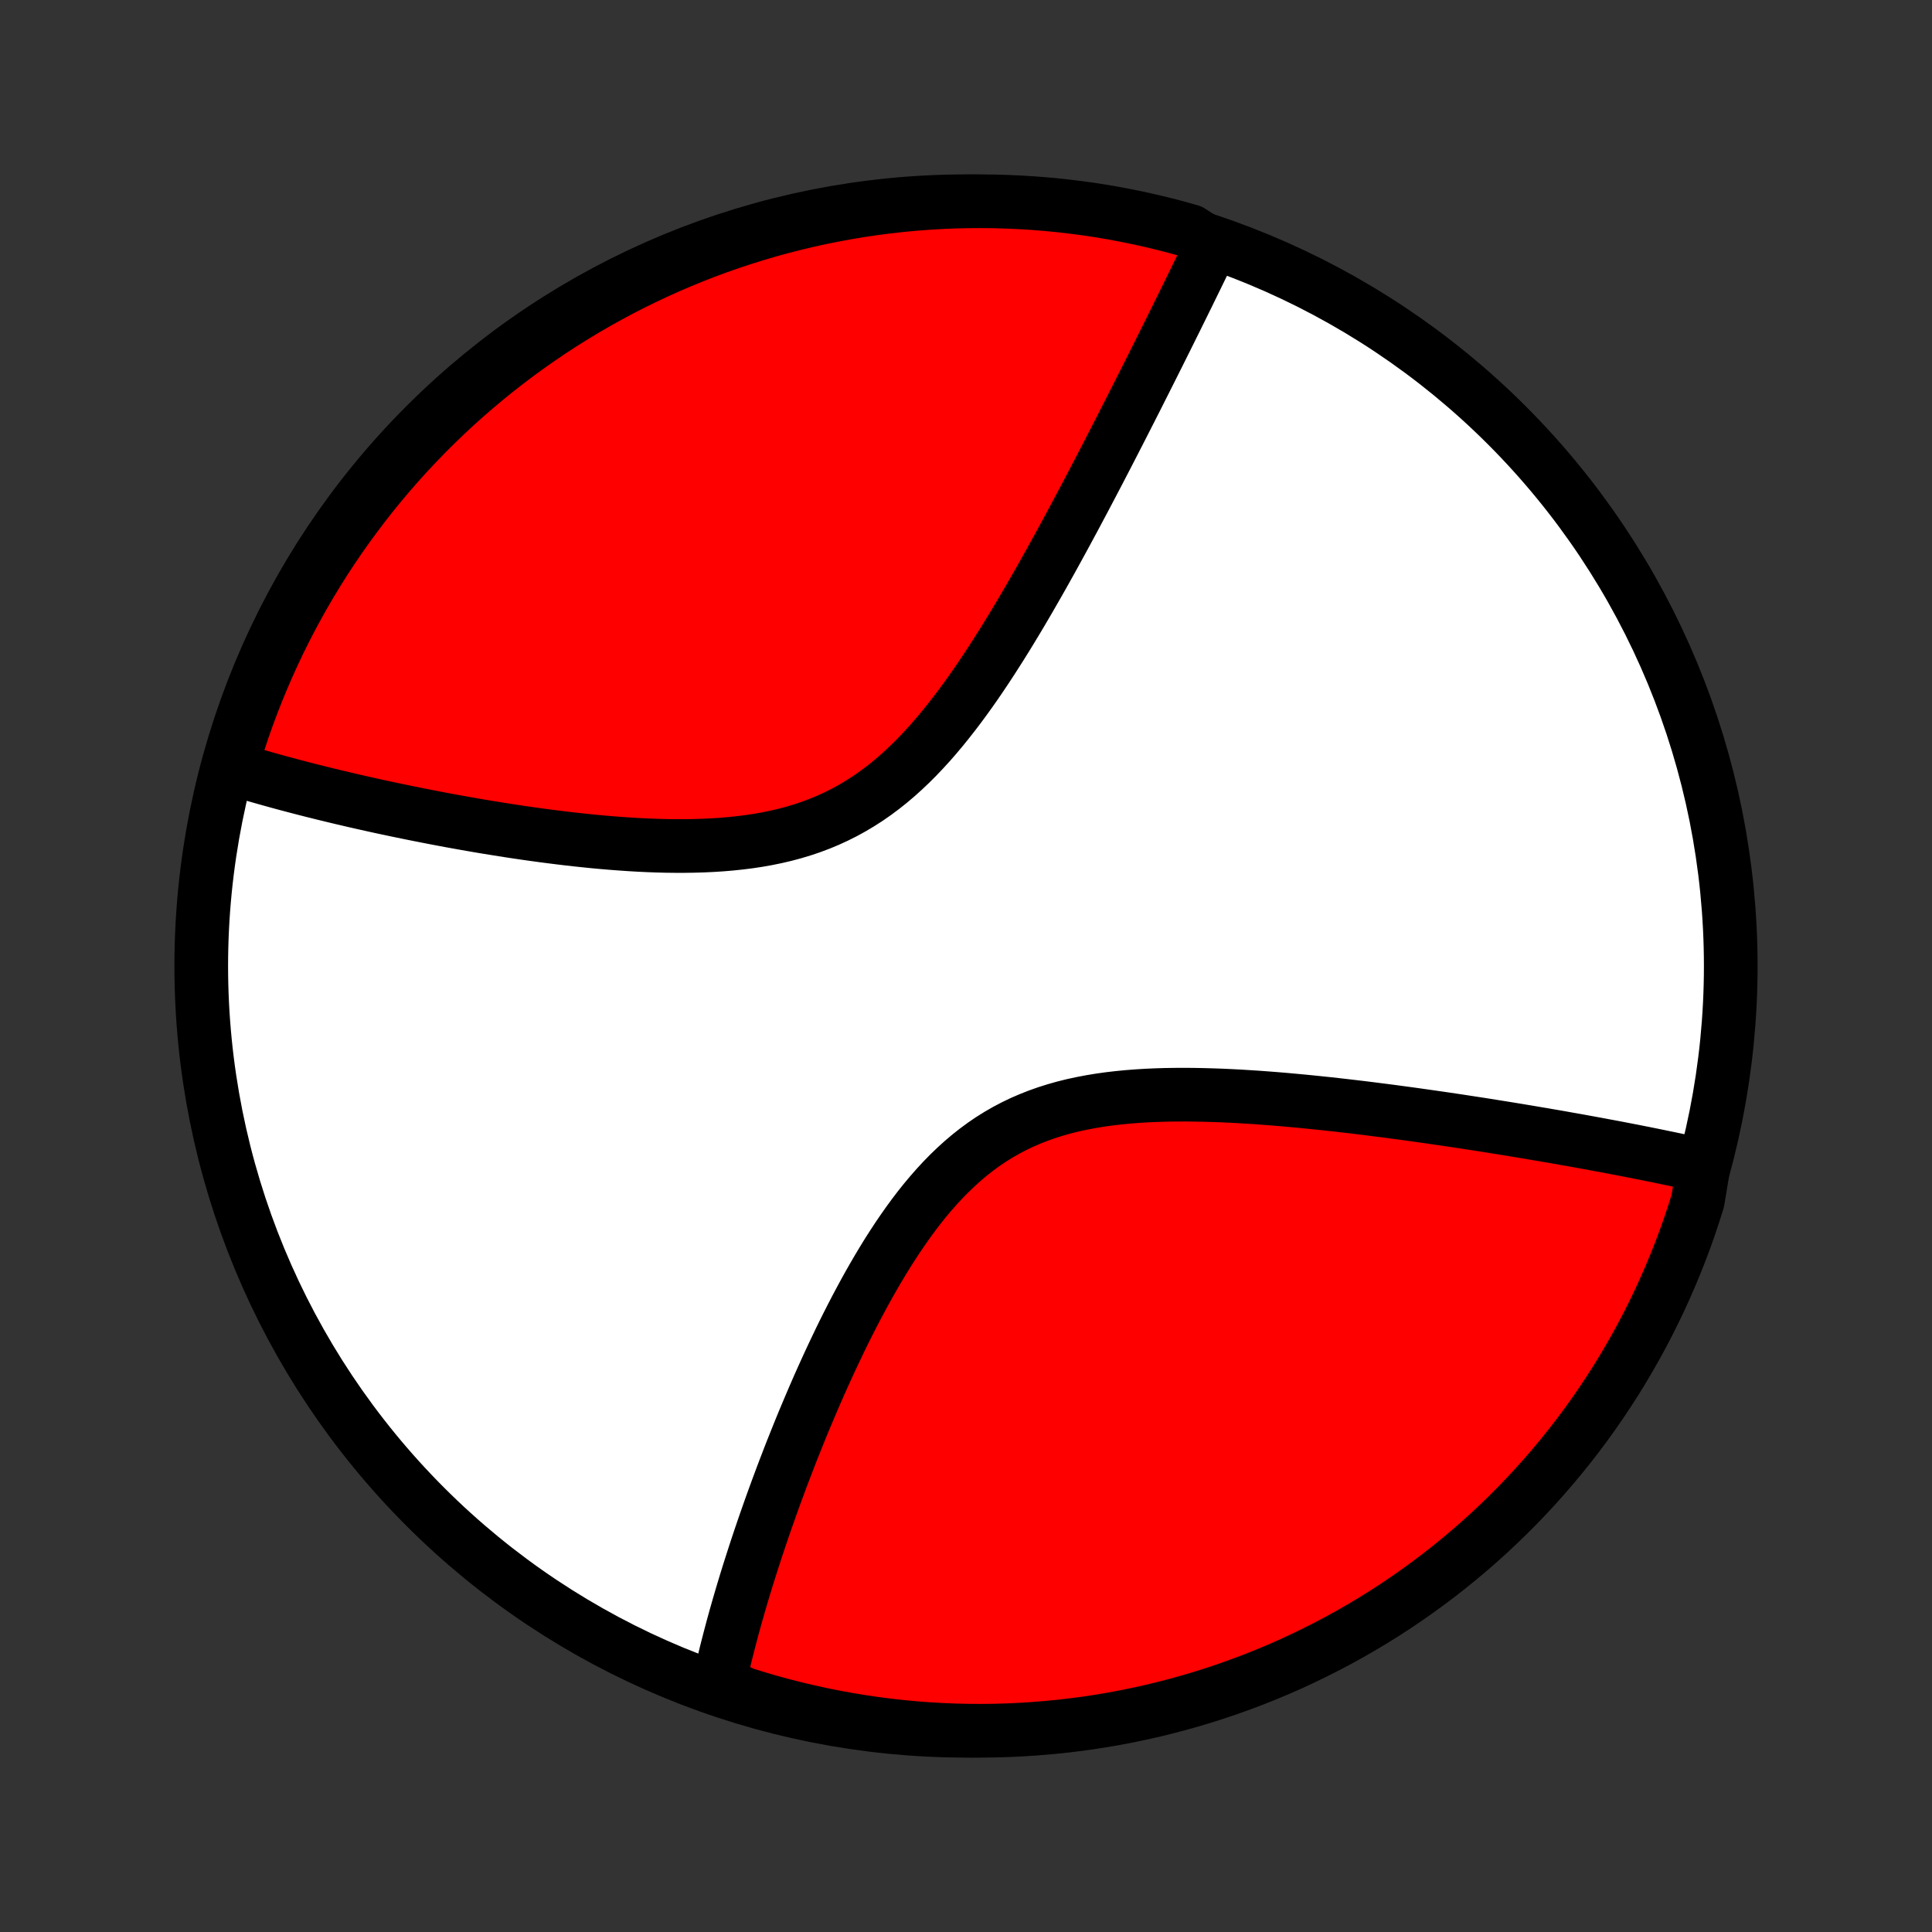 <?xml version="1.0" encoding="utf-8" standalone="no"?>
<!DOCTYPE svg PUBLIC "-//W3C//DTD SVG 1.1//EN"
  "http://www.w3.org/Graphics/SVG/1.1/DTD/svg11.dtd">
<!-- Created with matplotlib (http://matplotlib.org/) -->
<svg height="72pt" version="1.1" viewBox="0 0 72 72" width="72pt" xmlns="http://www.w3.org/2000/svg" xmlns:xlink="http://www.w3.org/1999/xlink">
 <rect x="0" y="0" width="72" height="72" fill="#333333" stroke="none"/>
 <defs>
  <style type="text/css">
*{stroke-linecap:butt;stroke-linejoin:round;}
  </style>
 </defs>
 <g id="figure_1">
  <g id="patch_1">
   <path d="
M0 72
L72 72
L72 0
L0 0
z
" style="fill:none;"/>
  </g>
  <g id="axes_1">
   <g id="PatchCollection_1">
    <defs>
     <path d="
M36 -7.5
C43.558 -7.5 50.808 -10.503 56.153 -15.848
C61.497 -21.192 64.5 -28.442 64.5 -36
C64.5 -43.558 61.497 -50.808 56.153 -56.153
C50.808 -61.497 43.558 -64.5 36 -64.5
C28.442 -64.5 21.192 -61.497 15.848 -56.153
C10.503 -50.808 7.5 -43.558 7.5 -36
C7.5 -28.442 10.503 -21.192 15.848 -15.848
C21.192 -10.503 28.442 -7.5 36 -7.5
z
" id="C0_0_a811fe30f3"/>
     <path d="
M63.492 -28.589
L63.314 -28.629
L63.134 -28.669
L62.954 -28.708
L62.59 -28.747
L62.406 -28.787
L62.22 -28.826
L62.034 -28.864
L61.846 -28.903
L61.657 -28.942
L61.467 -28.98
L61.275 -29.019
L61.082 -29.057
L60.887 -29.096
L60.691 -29.134
L60.493 -29.172
L60.293 -29.211
L60.092 -29.249
L59.889 -29.287
L59.685 -29.325
L59.478 -29.364
L59.27 -29.402
L59.06 -29.44
L58.848 -29.479
L58.634 -29.517
L58.418 -29.555
L58.2 -29.594
L57.98 -29.633
L57.757 -29.671
L57.532 -29.71
L57.305 -29.748
L57.076 -29.787
L56.844 -29.826
L56.61 -29.865
L56.373 -29.904
L56.134 -29.943
L55.892 -29.982
L55.647 -30.021
L55.4 -30.061
L55.15 -30.1
L54.897 -30.139
L54.641 -30.178
L54.382 -30.218
L54.12 -30.257
L53.856 -30.296
L53.588 -30.335
L53.317 -30.374
L53.043 -30.413
L52.766 -30.452
L52.486 -30.491
L52.202 -30.529
L51.915 -30.568
L51.625 -30.606
L51.332 -30.643
L51.035 -30.681
L50.736 -30.718
L50.433 -30.754
L50.126 -30.79
L49.817 -30.825
L49.504 -30.86
L49.188 -30.893
L48.869 -30.926
L48.547 -30.958
L48.222 -30.988
L47.894 -31.018
L47.563 -31.046
L47.23 -31.072
L46.894 -31.097
L46.555 -31.119
L46.215 -31.14
L45.872 -31.158
L45.527 -31.174
L45.181 -31.186
L44.833 -31.196
L44.484 -31.202
L44.134 -31.205
L43.783 -31.203
L43.432 -31.198
L43.081 -31.187
L42.73 -31.172
L42.38 -31.15
L42.032 -31.123
L41.684 -31.089
L41.339 -31.049
L40.995 -31.001
L40.655 -30.945
L40.318 -30.881
L39.984 -30.809
L39.654 -30.727
L39.328 -30.635
L39.008 -30.534
L38.692 -30.422
L38.382 -30.3
L38.077 -30.168
L37.778 -30.024
L37.486 -29.87
L37.2 -29.705
L36.919 -29.529
L36.646 -29.343
L36.379 -29.146
L36.118 -28.94
L35.864 -28.724
L35.616 -28.499
L35.374 -28.266
L35.138 -28.025
L34.908 -27.776
L34.684 -27.521
L34.465 -27.26
L34.252 -26.993
L34.045 -26.721
L33.842 -26.444
L33.645 -26.164
L33.452 -25.881
L33.264 -25.594
L33.08 -25.306
L32.901 -25.015
L32.726 -24.723
L32.555 -24.43
L32.388 -24.137
L32.225 -23.843
L32.066 -23.549
L31.91 -23.256
L31.758 -22.963
L31.609 -22.671
L31.463 -22.38
L31.321 -22.09
L31.183 -21.801
L31.047 -21.515
L30.914 -21.23
L30.784 -20.947
L30.657 -20.666
L30.532 -20.387
L30.411 -20.11
L30.292 -19.835
L30.176 -19.563
L30.062 -19.293
L29.95 -19.026
L29.841 -18.761
L29.735 -18.499
L29.631 -18.239
L29.528 -17.982
L29.428 -17.727
L29.331 -17.474
L29.235 -17.225
L29.141 -16.977
L29.05 -16.733
L28.96 -16.49
L28.872 -16.25
L28.786 -16.013
L28.702 -15.778
L28.62 -15.545
L28.539 -15.315
L28.46 -15.087
L28.383 -14.861
L28.307 -14.637
L28.233 -14.416
L28.161 -14.197
L28.09 -13.979
L28.021 -13.764
L27.953 -13.551
L27.886 -13.34
L27.821 -13.13
L27.758 -12.923
L27.696 -12.718
L27.635 -12.514
L27.576 -12.312
L27.517 -12.111
L27.461 -11.913
L27.405 -11.716
L27.351 -11.52
L27.298 -11.326
L27.247 -11.133
L27.196 -10.942
L27.147 -10.752
L27.099 -10.564
L27.052 -10.377
L27.007 -10.191
L26.963 -10.006
L26.92 -9.822
L26.878 -9.64
L26.837 -9.459
L26.798 -9.278
L27.248 -9.099
L27.723 -8.877
L28.2 -8.729
L28.679 -8.588
L29.161 -8.456
L29.645 -8.333
L30.131 -8.218
L30.618 -8.111
L31.108 -8.013
L31.599 -7.923
L32.091 -7.842
L32.584 -7.769
L33.078 -7.705
L33.573 -7.65
L34.069 -7.603
L34.566 -7.565
L35.063 -7.536
L35.56 -7.515
L36.057 -7.503
L36.555 -7.5
L37.052 -7.505
L37.549 -7.519
L38.045 -7.542
L38.541 -7.574
L39.036 -7.614
L39.53 -7.662
L40.023 -7.72
L40.515 -7.785
L41.006 -7.86
L41.495 -7.943
L41.982 -8.035
L42.467 -8.135
L42.951 -8.243
L43.432 -8.361
L43.911 -8.486
L44.388 -8.62
L44.862 -8.762
L45.333 -8.913
L45.802 -9.072
L46.267 -9.239
L46.73 -9.414
L47.189 -9.597
L47.645 -9.788
L48.097 -9.987
L48.545 -10.195
L48.99 -10.41
L49.431 -10.633
L49.867 -10.863
L50.3 -11.101
L50.728 -11.347
L51.151 -11.6
L51.57 -11.861
L51.985 -12.129
L52.394 -12.405
L52.798 -12.687
L53.198 -12.977
L53.592 -13.274
L53.98 -13.577
L54.364 -13.888
L54.741 -14.205
L55.113 -14.529
L55.479 -14.859
L55.839 -15.196
L56.193 -15.539
L56.541 -15.888
L56.883 -16.244
L57.218 -16.605
L57.547 -16.973
L57.869 -17.346
L58.185 -17.725
L58.494 -18.109
L58.796 -18.499
L59.091 -18.894
L59.379 -19.295
L59.66 -19.7
L59.933 -20.111
L60.2 -20.526
L60.459 -20.946
L60.71 -21.371
L60.955 -21.8
L61.191 -22.233
L61.42 -22.671
L61.641 -23.113
L61.854 -23.558
L62.059 -24.008
L62.257 -24.461
L62.446 -24.917
L62.628 -25.377
L62.801 -25.84
L62.966 -26.306
L63.123 -26.776
L63.272 -27.248
z
" id="C0_1_292626b04d"/>
     <path d="
M45.167 -62.866
L45.088 -62.7
L45.007 -62.534
L44.926 -62.367
L44.845 -62.198
L44.763 -62.029
L44.679 -61.858
L44.596 -61.686
L44.511 -61.513
L44.426 -61.339
L44.34 -61.164
L44.254 -60.987
L44.166 -60.81
L44.078 -60.63
L43.989 -60.45
L43.899 -60.268
L43.809 -60.084
L43.717 -59.9
L43.624 -59.713
L43.531 -59.525
L43.437 -59.335
L43.341 -59.144
L43.245 -58.951
L43.148 -58.756
L43.049 -58.559
L42.95 -58.361
L42.849 -58.16
L42.747 -57.958
L42.645 -57.754
L42.54 -57.547
L42.435 -57.339
L42.329 -57.128
L42.221 -56.916
L42.112 -56.701
L42.001 -56.484
L41.889 -56.264
L41.776 -56.042
L41.661 -55.818
L41.545 -55.592
L41.427 -55.363
L41.308 -55.132
L41.187 -54.898
L41.064 -54.661
L40.94 -54.422
L40.814 -54.181
L40.686 -53.937
L40.556 -53.69
L40.425 -53.441
L40.291 -53.189
L40.156 -52.935
L40.019 -52.678
L39.879 -52.419
L39.738 -52.157
L39.594 -51.892
L39.448 -51.625
L39.3 -51.355
L39.15 -51.084
L38.997 -50.81
L38.842 -50.533
L38.684 -50.255
L38.523 -49.975
L38.361 -49.693
L38.195 -49.409
L38.027 -49.123
L37.856 -48.837
L37.682 -48.549
L37.505 -48.26
L37.325 -47.971
L37.141 -47.681
L36.955 -47.391
L36.765 -47.101
L36.572 -46.812
L36.375 -46.523
L36.174 -46.236
L35.969 -45.951
L35.761 -45.668
L35.548 -45.388
L35.331 -45.111
L35.11 -44.837
L34.884 -44.568
L34.654 -44.304
L34.418 -44.046
L34.178 -43.793
L33.932 -43.547
L33.681 -43.309
L33.425 -43.078
L33.163 -42.856
L32.895 -42.643
L32.622 -42.439
L32.343 -42.245
L32.058 -42.062
L31.768 -41.889
L31.472 -41.726
L31.171 -41.575
L30.864 -41.434
L30.552 -41.304
L30.236 -41.185
L29.915 -41.077
L29.59 -40.979
L29.261 -40.891
L28.929 -40.813
L28.593 -40.744
L28.255 -40.684
L27.915 -40.633
L27.573 -40.59
L27.23 -40.554
L26.885 -40.525
L26.54 -40.503
L26.195 -40.487
L25.849 -40.477
L25.504 -40.472
L25.16 -40.472
L24.817 -40.476
L24.475 -40.485
L24.134 -40.498
L23.796 -40.514
L23.459 -40.534
L23.125 -40.557
L22.792 -40.582
L22.463 -40.61
L22.136 -40.64
L21.812 -40.673
L21.491 -40.707
L21.172 -40.743
L20.857 -40.781
L20.546 -40.82
L20.237 -40.86
L19.931 -40.902
L19.63 -40.944
L19.331 -40.988
L19.036 -41.032
L18.744 -41.078
L18.455 -41.124
L18.17 -41.17
L17.889 -41.217
L17.611 -41.265
L17.336 -41.313
L17.064 -41.362
L16.796 -41.41
L16.531 -41.46
L16.27 -41.509
L16.012 -41.559
L15.757 -41.609
L15.505 -41.659
L15.256 -41.709
L15.01 -41.76
L14.767 -41.81
L14.527 -41.861
L14.29 -41.911
L14.056 -41.962
L13.825 -42.013
L13.597 -42.064
L13.371 -42.115
L13.148 -42.166
L12.927 -42.218
L12.709 -42.269
L12.494 -42.32
L12.281 -42.372
L12.07 -42.423
L11.862 -42.475
L11.656 -42.526
L11.452 -42.578
L11.25 -42.63
L11.051 -42.682
L10.853 -42.734
L10.658 -42.786
L10.465 -42.838
L10.273 -42.891
L10.084 -42.943
L9.896 -42.996
L9.71 -43.049
L9.526 -43.102
L9.344 -43.155
L9.163 -43.209
L8.984 -43.262
L8.807 -43.316
L8.614 -43.37
L8.756 -43.89
L8.906 -44.367
L9.064 -44.841
L9.231 -45.313
L9.406 -45.781
L9.589 -46.247
L9.78 -46.709
L9.979 -47.169
L10.185 -47.625
L10.4 -48.077
L10.623 -48.526
L10.853 -48.971
L11.091 -49.412
L11.336 -49.848
L11.589 -50.281
L11.85 -50.709
L12.117 -51.133
L12.393 -51.552
L12.675 -51.967
L12.964 -52.376
L13.261 -52.781
L13.564 -53.18
L13.874 -53.575
L14.191 -53.964
L14.514 -54.347
L14.844 -54.725
L15.181 -55.097
L15.524 -55.463
L15.873 -55.824
L16.228 -56.178
L16.589 -56.526
L16.956 -56.868
L17.329 -57.204
L17.708 -57.533
L18.092 -57.855
L18.482 -58.171
L18.877 -58.48
L19.277 -58.783
L19.683 -59.078
L20.093 -59.366
L20.508 -59.648
L20.928 -59.922
L21.352 -60.188
L21.781 -60.448
L22.214 -60.7
L22.652 -60.944
L23.093 -61.181
L23.539 -61.41
L23.988 -61.631
L24.441 -61.845
L24.897 -62.051
L25.357 -62.248
L25.82 -62.438
L26.286 -62.62
L26.755 -62.794
L27.227 -62.959
L27.702 -63.116
L28.179 -63.265
L28.658 -63.406
L29.14 -63.538
L29.624 -63.662
L30.11 -63.778
L30.597 -63.885
L31.086 -63.983
L31.577 -64.073
L32.069 -64.155
L32.562 -64.228
L33.057 -64.292
L33.552 -64.348
L34.048 -64.395
L34.544 -64.433
L35.041 -64.463
L35.538 -64.484
L36.036 -64.496
L36.533 -64.5
L37.031 -64.495
L37.527 -64.481
L38.024 -64.459
L38.52 -64.428
L39.015 -64.388
L39.509 -64.34
L40.002 -64.283
L40.494 -64.218
L40.984 -64.144
L41.473 -64.061
L41.961 -63.969
L42.446 -63.87
L42.93 -63.761
L43.411 -63.645
L43.89 -63.52
L44.367 -63.386
z
" id="C0_2_3b3a139667"/>
    </defs>
    <g clip-path="url(#p1bffca34e9)">
     <use style="fill:#ffffff;stroke:#000000;stroke-width:2.0;" x="0.0" xlink:href="#C0_0_a811fe30f3" y="72.0"/>
    </g>
    <g clip-path="url(#p1bffca34e9)">
     <use style="fill:#ff0000;stroke:#000000;stroke-width:2.0;" x="0.0" xlink:href="#C0_1_292626b04d" y="72.0"/>
    </g>
    <g clip-path="url(#p1bffca34e9)">
     <use style="fill:#ff0000;stroke:#000000;stroke-width:2.0;" x="0.0" xlink:href="#C0_2_3b3a139667" y="72.0"/>
    </g>
   </g>
  </g>
 </g>
 <defs>
  <clipPath id="p1bffca34e9">
   <rect height="72.0" width="72.0" x="0.0" y="0.0"/>
  </clipPath>
 </defs>
</svg>
